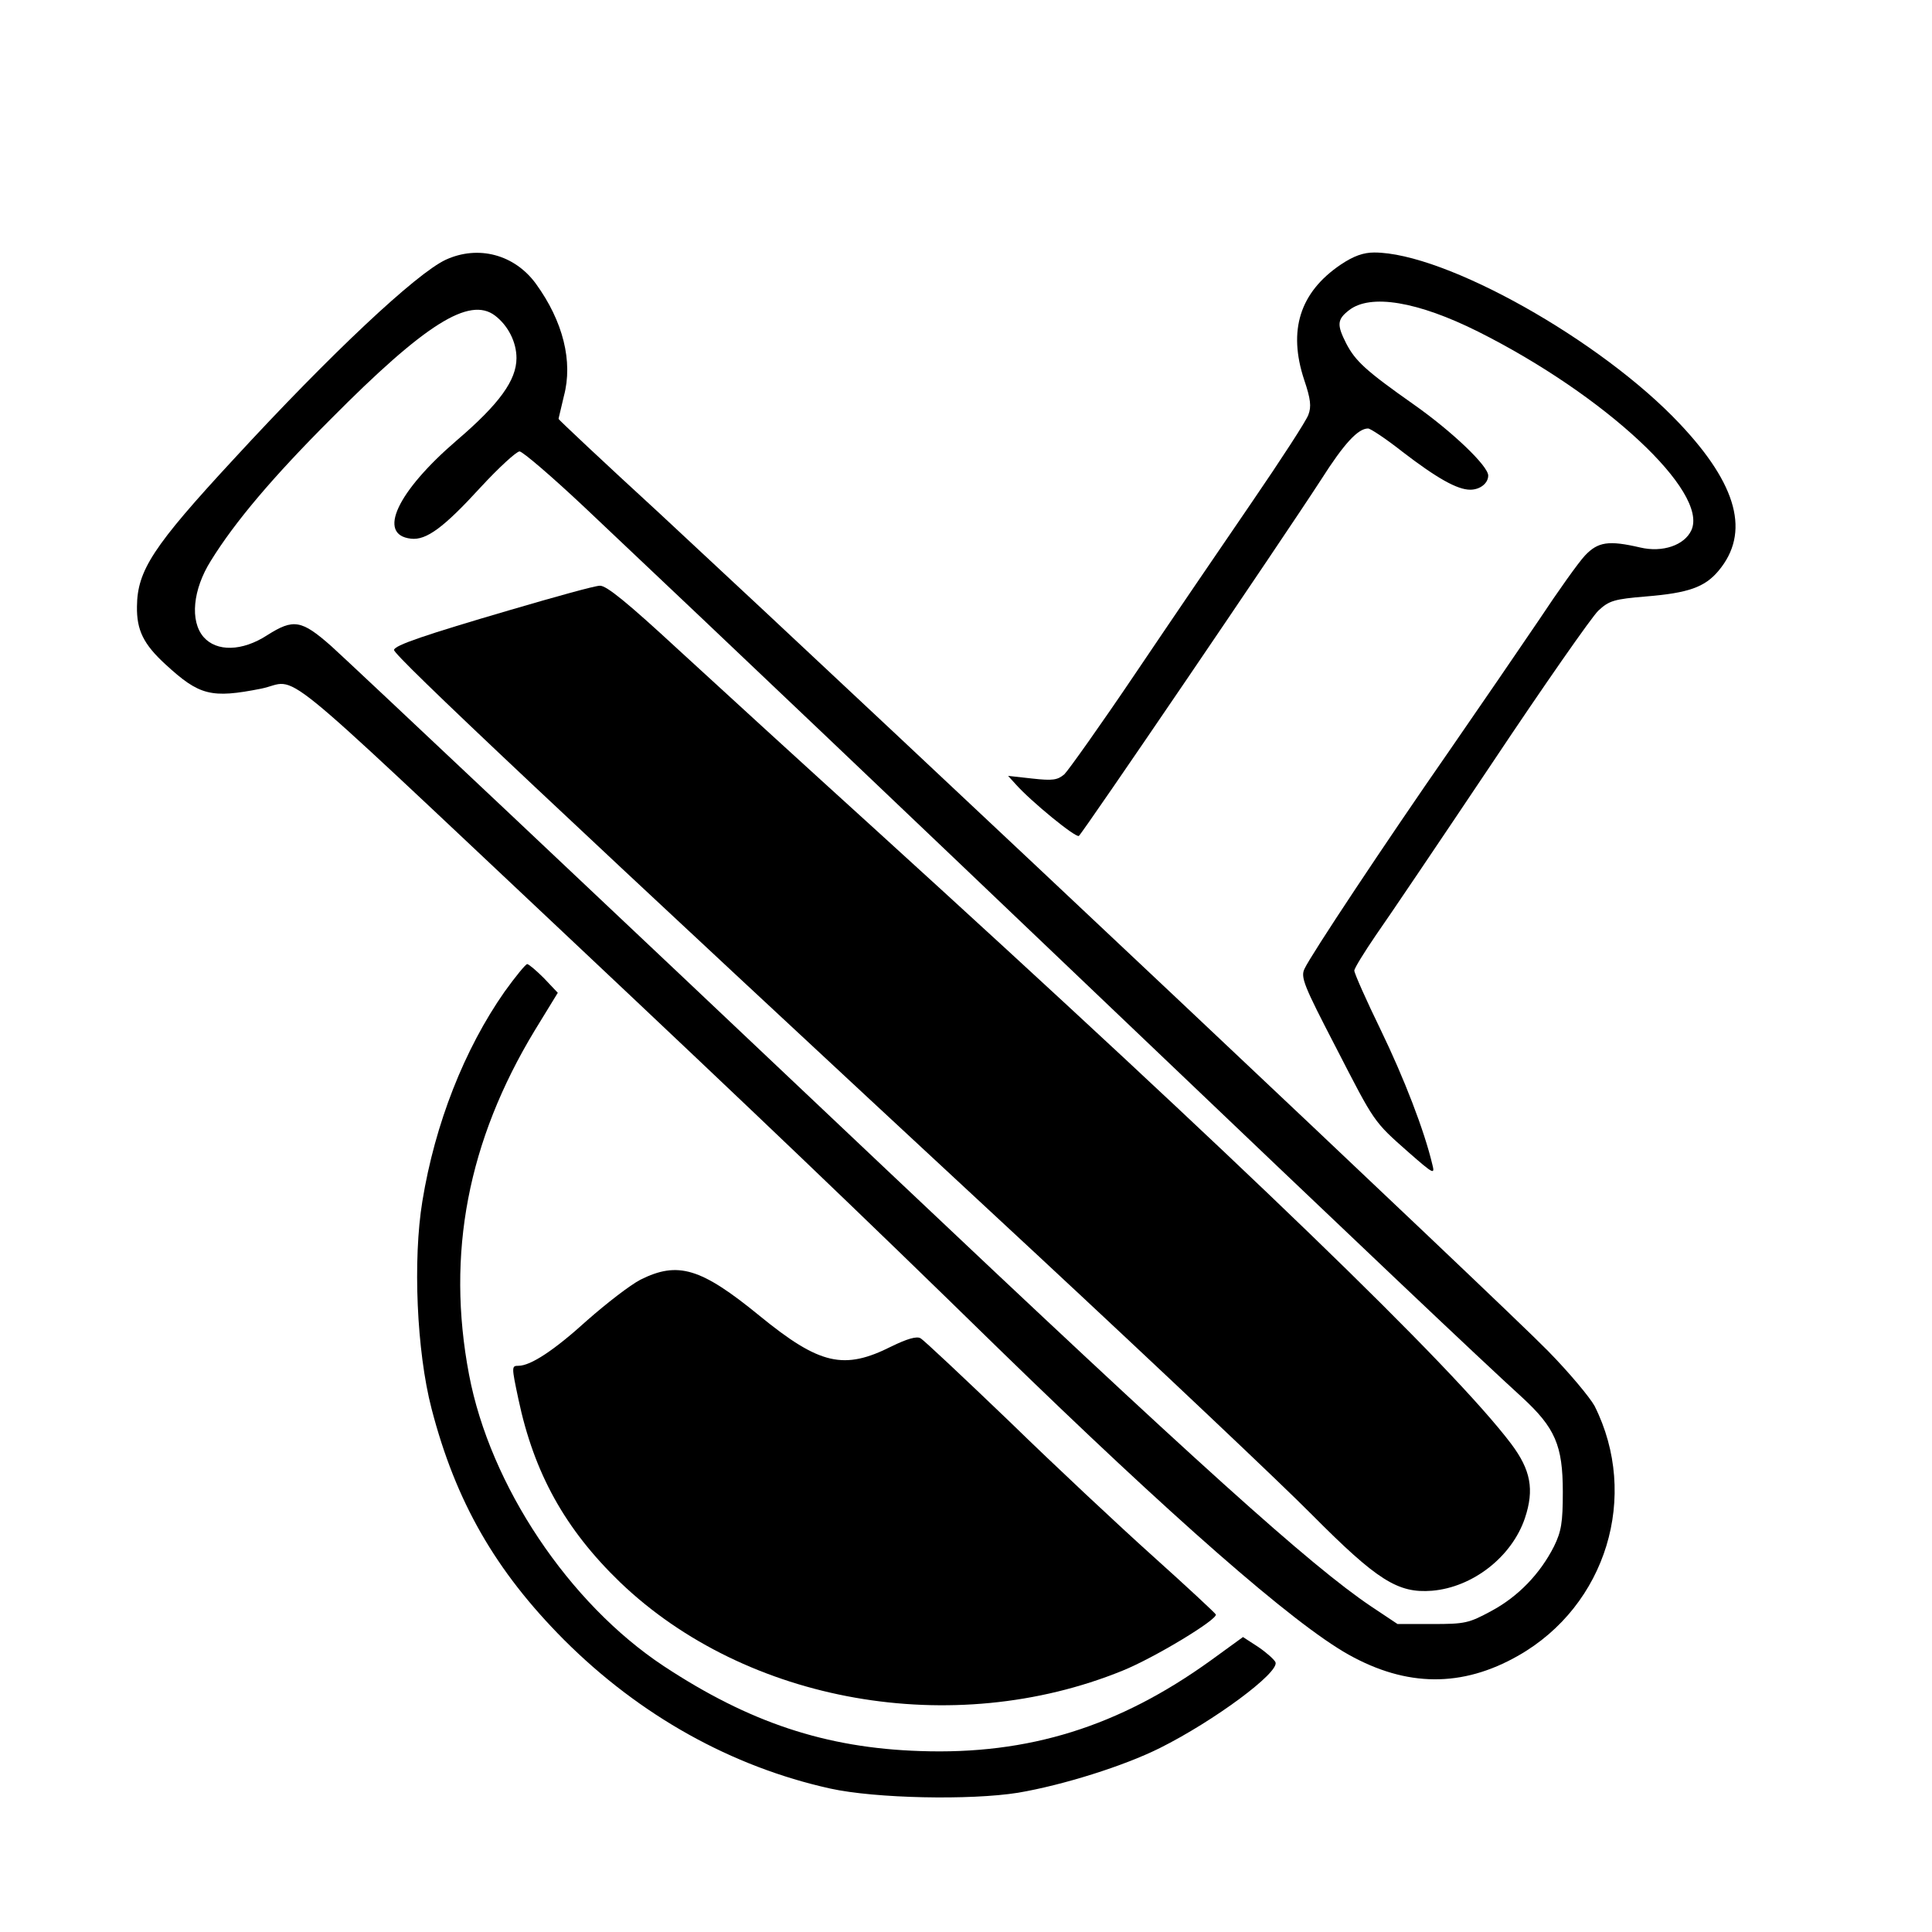 <?xml version="1.0" standalone="no"?>
<!DOCTYPE svg PUBLIC "-//W3C//DTD SVG 20010904//EN"
 "http://www.w3.org/TR/2001/REC-SVG-20010904/DTD/svg10.dtd">
<svg version="1.0" xmlns="http://www.w3.org/2000/svg"
 width="505pt" height="505pt" viewBox="0 0 505 505"
 preserveAspectRatio="xMidYMid meet">
<g transform="translate(0,505) scale(0.1,-0.1)"
fill="#000000" stroke="none">
<path d="M1165 4371 c-77 -36 -299 -244 -554 -521 -211 -228 -252 -291 -253
-385 -1 -62 17 -99 75 -152 88 -81 119 -89 250 -63 102 21 11 95 803 -650 497
-468 760 -719 1123 -1074 453 -441 771 -720 916 -801 152 -85 297 -86 443 -3
231 131 318 418 200 653 -12 22 -66 87 -122 144 -118 121 -1678 1591 -2323
2190 -145 133 -263 244 -263 246 0 2 7 29 14 60 24 90 -2 195 -73 293 -56 77
-151 102 -236 63z m129 -146 c34 -26 56 -69 56 -111 0 -58 -45 -120 -156 -215
-156 -134 -209 -247 -120 -257 40 -5 86 29 182 134 48 52 94 94 102 94 8 0 85
-66 171 -147 414 -391 770 -730 1376 -1308 672 -641 960 -914 1073 -1017 87
-80 107 -126 107 -248 0 -80 -4 -103 -23 -142 -36 -71 -93 -131 -164 -169 -59
-32 -69 -34 -154 -34 l-91 0 -69 46 c-159 107 -451 370 -1264 1139 -747 707
-1404 1326 -1454 1371 -78 69 -99 72 -167 29 -66 -43 -133 -44 -167 -5 -36 42
-28 124 19 199 63 102 163 220 314 371 246 248 362 321 429 270z"/>
<path d="M1335 3456 c-222 -65 -305 -93 -305 -105 0 -15 417 -408 1680 -1580
316 -294 640 -600 720 -681 170 -171 224 -205 313 -198 107 9 209 89 243 190
25 75 15 126 -36 194 -152 201 -697 728 -1660 1604 -184 167 -417 380 -517
472 -131 121 -188 168 -205 167 -13 0 -117 -29 -233 -63z"/>
<path d="M3504 4358 c-106 -72 -138 -171 -95 -301 17 -50 19 -70 11 -91 -5
-15 -72 -118 -148 -229 -76 -111 -213 -312 -304 -447 -91 -135 -175 -253 -186
-264 -18 -15 -30 -17 -84 -11 l-63 7 20 -22 c39 -44 156 -140 165 -135 9 6
530 772 633 931 61 96 97 134 123 134 6 0 47 -27 90 -61 90 -69 143 -99 177
-99 26 0 47 17 47 37 0 25 -94 115 -195 186 -125 88 -152 113 -176 159 -25 49
-24 63 7 87 56 44 180 23 338 -56 331 -166 603 -419 557 -519 -18 -39 -75 -59
-134 -45 -82 19 -110 15 -144 -21 -17 -18 -71 -94 -120 -168 -50 -74 -155
-227 -233 -340 -169 -243 -364 -537 -380 -572 -11 -22 -2 -44 81 -204 103
-200 98 -194 192 -277 64 -56 68 -58 61 -31 -21 89 -74 226 -135 352 -38 78
-69 148 -69 155 0 6 26 48 56 92 31 44 168 247 304 450 136 204 261 383 278
399 28 26 41 30 125 37 110 9 153 24 189 67 83 99 50 224 -101 384 -206 219
-614 448 -799 448 -28 0 -54 -9 -88 -32z"/>
<path d="M1319 2458 c-105 -150 -182 -345 -215 -548 -25 -152 -15 -392 24
-542 63 -243 167 -424 346 -604 199 -199 439 -332 696 -389 118 -26 366 -31
491 -11 118 20 277 70 371 117 142 71 312 197 302 224 -3 7 -23 25 -45 40
l-40 26 -84 -61 c-240 -173 -476 -247 -760 -237 -247 8 -447 75 -670 222 -248
164 -454 472 -509 762 -60 316 -3 611 172 900 l60 98 -36 38 c-20 20 -40 37
-44 37 -4 0 -31 -33 -59 -72z"/>
<path d="M1674 1705 c-27 -14 -89 -62 -139 -106 -87 -79 -148 -119 -180 -119
-18 0 -18 -2 0 -87 41 -194 122 -340 266 -479 330 -316 870 -411 1313 -231 84
34 249 134 244 147 -2 4 -75 72 -163 151 -88 79 -258 238 -377 354 -120 115
-224 213 -232 217 -10 6 -36 -2 -75 -21 -125 -63 -188 -49 -346 80 -153 125
-213 143 -311 94z"/>
</g>
</svg>
